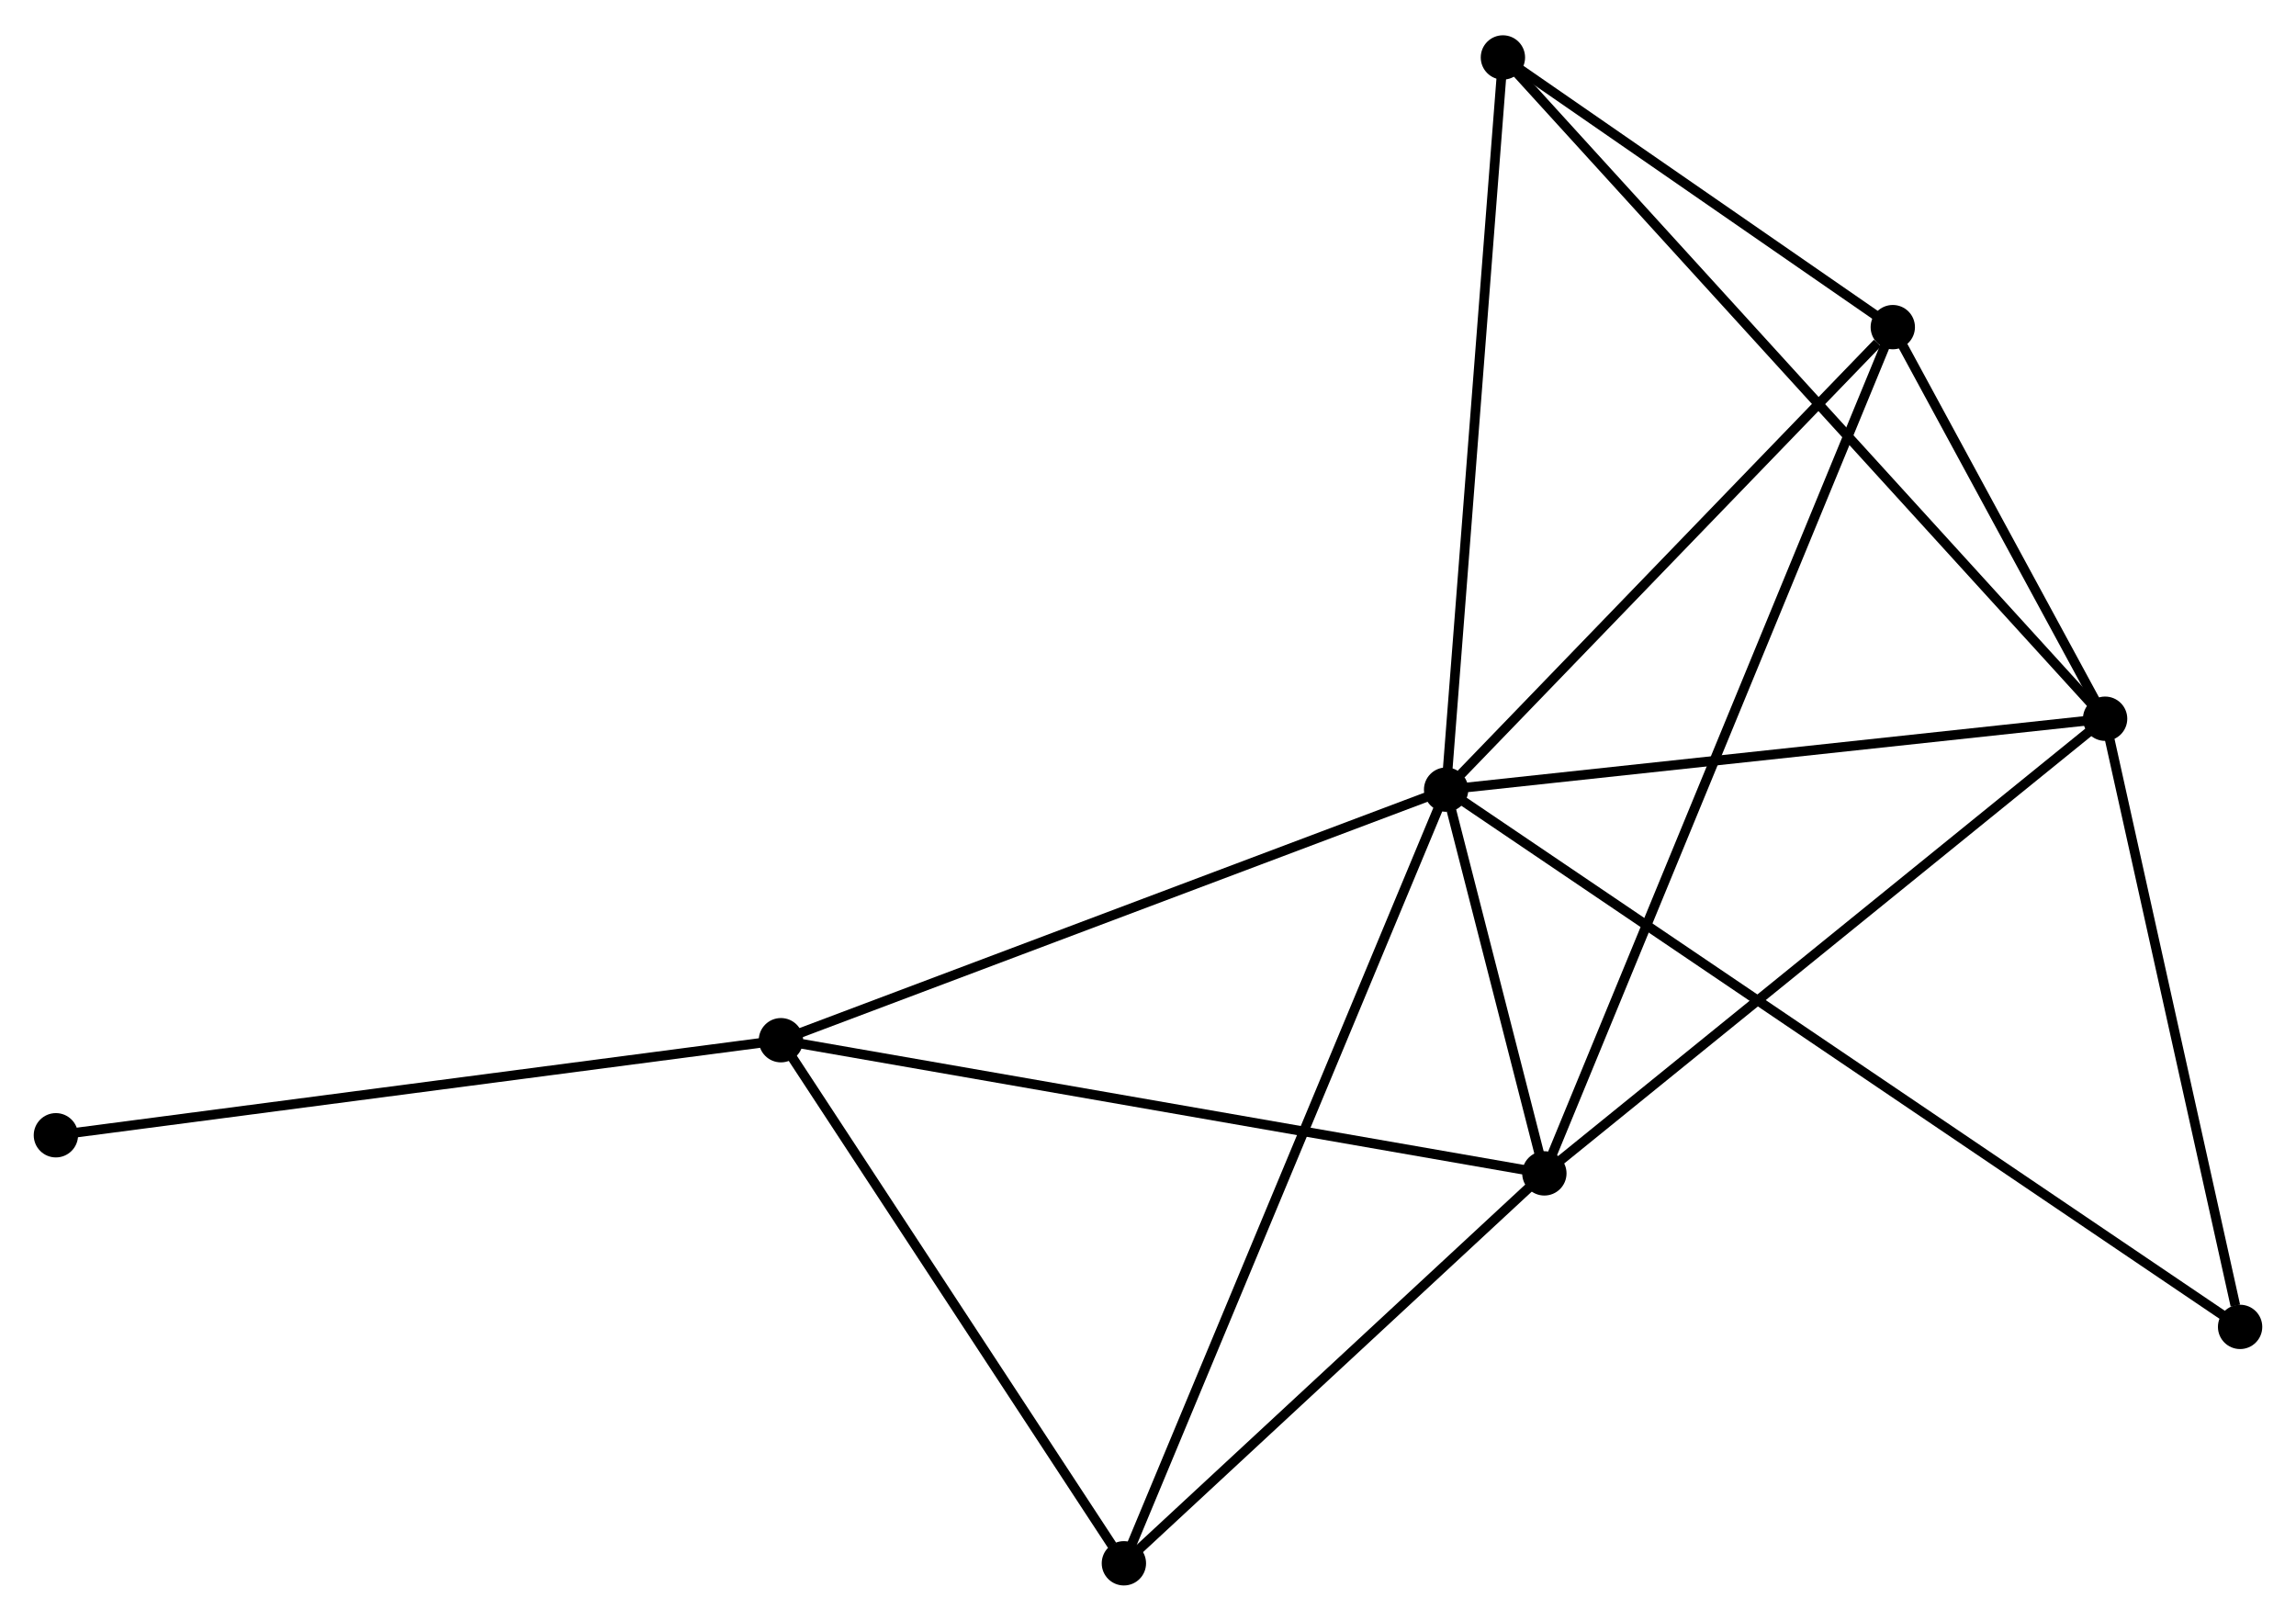 <?xml version="1.0" encoding="UTF-8" standalone="no"?>
<!DOCTYPE svg PUBLIC "-//W3C//DTD SVG 1.1//EN"
 "http://www.w3.org/Graphics/SVG/1.1/DTD/svg11.dtd">
<!-- Generated by graphviz version 2.36.0 (20140111.2315)
 -->
<!-- Title: %3 Pages: 1 -->
<svg width="238pt" height="168pt"
 viewBox="0.00 0.00 238.26 167.86" xmlns="http://www.w3.org/2000/svg" xmlns:xlink="http://www.w3.org/1999/xlink">
<g id="graph0" class="graph" transform="scale(1 1) rotate(0) translate(4 163.863)">
<title>%3</title>
<!-- 0 -->
<g id="node1" class="node"><title>0</title>
<ellipse fill="black" stroke="black" cx="146.066" cy="-82.084" rx="1.8" ry="1.8"/>
</g>
<!-- 1 -->
<g id="node2" class="node"><title>1</title>
<ellipse fill="black" stroke="black" cx="214.451" cy="-89.442" rx="1.8" ry="1.8"/>
</g>
<!-- 0&#45;&#45;1 -->
<g id="edge1" class="edge"><title>0&#45;&#45;1</title>
<path fill="none" stroke="black" d="M148.039,-82.296C158.025,-83.371 202.902,-88.199 212.6,-89.243"/>
</g>
<!-- 2 -->
<g id="node3" class="node"><title>2</title>
<ellipse fill="black" stroke="black" cx="156.261" cy="-42.263" rx="1.8" ry="1.8"/>
</g>
<!-- 0&#45;&#45;2 -->
<g id="edge2" class="edge"><title>0&#45;&#45;2</title>
<path fill="none" stroke="black" d="M146.614,-79.943C148.401,-72.964 154.04,-50.937 155.759,-44.224"/>
</g>
<!-- 3 -->
<g id="node4" class="node"><title>3</title>
<ellipse fill="black" stroke="black" cx="77.038" cy="-56.082" rx="1.8" ry="1.8"/>
</g>
<!-- 0&#45;&#45;3 -->
<g id="edge3" class="edge"><title>0&#45;&#45;3</title>
<path fill="none" stroke="black" d="M144.359,-81.441C134.892,-77.875 88.888,-60.546 78.938,-56.798"/>
</g>
<!-- 4 -->
<g id="node5" class="node"><title>4</title>
<ellipse fill="black" stroke="black" cx="192.418" cy="-130.078" rx="1.8" ry="1.8"/>
</g>
<!-- 0&#45;&#45;4 -->
<g id="edge4" class="edge"><title>0&#45;&#45;4</title>
<path fill="none" stroke="black" d="M147.608,-83.681C154.645,-90.967 183.675,-121.026 190.823,-128.426"/>
</g>
<!-- 5 -->
<g id="node6" class="node"><title>5</title>
<ellipse fill="black" stroke="black" cx="151.96" cy="-158.063" rx="1.8" ry="1.8"/>
</g>
<!-- 0&#45;&#45;5 -->
<g id="edge5" class="edge"><title>0&#45;&#45;5</title>
<path fill="none" stroke="black" d="M146.211,-83.962C147.027,-94.474 151.017,-145.911 151.819,-156.251"/>
</g>
<!-- 6 -->
<g id="node7" class="node"><title>6</title>
<ellipse fill="black" stroke="black" cx="112.628" cy="-1.8" rx="1.8" ry="1.8"/>
</g>
<!-- 0&#45;&#45;6 -->
<g id="edge6" class="edge"><title>0&#45;&#45;6</title>
<path fill="none" stroke="black" d="M145.367,-80.407C141.016,-69.959 117.663,-13.889 113.322,-3.468"/>
</g>
<!-- 7 -->
<g id="node8" class="node"><title>7</title>
<ellipse fill="black" stroke="black" cx="228.459" cy="-26.332" rx="1.8" ry="1.8"/>
</g>
<!-- 0&#45;&#45;7 -->
<g id="edge7" class="edge"><title>0&#45;&#45;7</title>
<path fill="none" stroke="black" d="M147.787,-80.919C158.509,-73.664 216.052,-34.727 226.747,-27.49"/>
</g>
<!-- 1&#45;&#45;2 -->
<g id="edge8" class="edge"><title>1&#45;&#45;2</title>
<path fill="none" stroke="black" d="M213.013,-88.276C205.032,-81.805 166.251,-50.362 157.863,-43.562"/>
</g>
<!-- 1&#45;&#45;4 -->
<g id="edge9" class="edge"><title>1&#45;&#45;4</title>
<path fill="none" stroke="black" d="M213.505,-91.188C209.88,-97.873 196.912,-121.79 193.337,-128.384"/>
</g>
<!-- 1&#45;&#45;5 -->
<g id="edge10" class="edge"><title>1&#45;&#45;5</title>
<path fill="none" stroke="black" d="M213.146,-90.875C205.013,-99.806 161.37,-147.73 153.258,-156.638"/>
</g>
<!-- 1&#45;&#45;7 -->
<g id="edge11" class="edge"><title>1&#45;&#45;7</title>
<path fill="none" stroke="black" d="M214.855,-87.621C216.865,-78.567 225.773,-38.434 227.968,-28.541"/>
</g>
<!-- 2&#45;&#45;3 -->
<g id="edge12" class="edge"><title>2&#45;&#45;3</title>
<path fill="none" stroke="black" d="M154.303,-42.604C143.342,-44.516 89.709,-53.872 78.928,-55.752"/>
</g>
<!-- 2&#45;&#45;4 -->
<g id="edge13" class="edge"><title>2&#45;&#45;4</title>
<path fill="none" stroke="black" d="M157.016,-44.097C161.722,-55.525 186.974,-116.855 191.667,-128.254"/>
</g>
<!-- 2&#45;&#45;6 -->
<g id="edge14" class="edge"><title>2&#45;&#45;6</title>
<path fill="none" stroke="black" d="M154.809,-40.916C148.185,-34.773 120.858,-9.432 114.13,-3.193"/>
</g>
<!-- 3&#45;&#45;6 -->
<g id="edge15" class="edge"><title>3&#45;&#45;6</title>
<path fill="none" stroke="black" d="M78.222,-54.276C83.625,-46.035 105.915,-12.039 111.403,-3.669"/>
</g>
<!-- 8 -->
<g id="node9" class="node"><title>8</title>
<ellipse fill="black" stroke="black" cx="1.8" cy="-46.218" rx="1.8" ry="1.8"/>
</g>
<!-- 3&#45;&#45;8 -->
<g id="edge16" class="edge"><title>3&#45;&#45;8</title>
<path fill="none" stroke="black" d="M75.178,-55.838C64.769,-54.474 13.834,-47.796 3.595,-46.454"/>
</g>
<!-- 4&#45;&#45;5 -->
<g id="edge17" class="edge"><title>4&#45;&#45;5</title>
<path fill="none" stroke="black" d="M190.68,-131.281C184.025,-135.884 160.213,-152.355 153.647,-156.896"/>
</g>
</g>
</svg>
